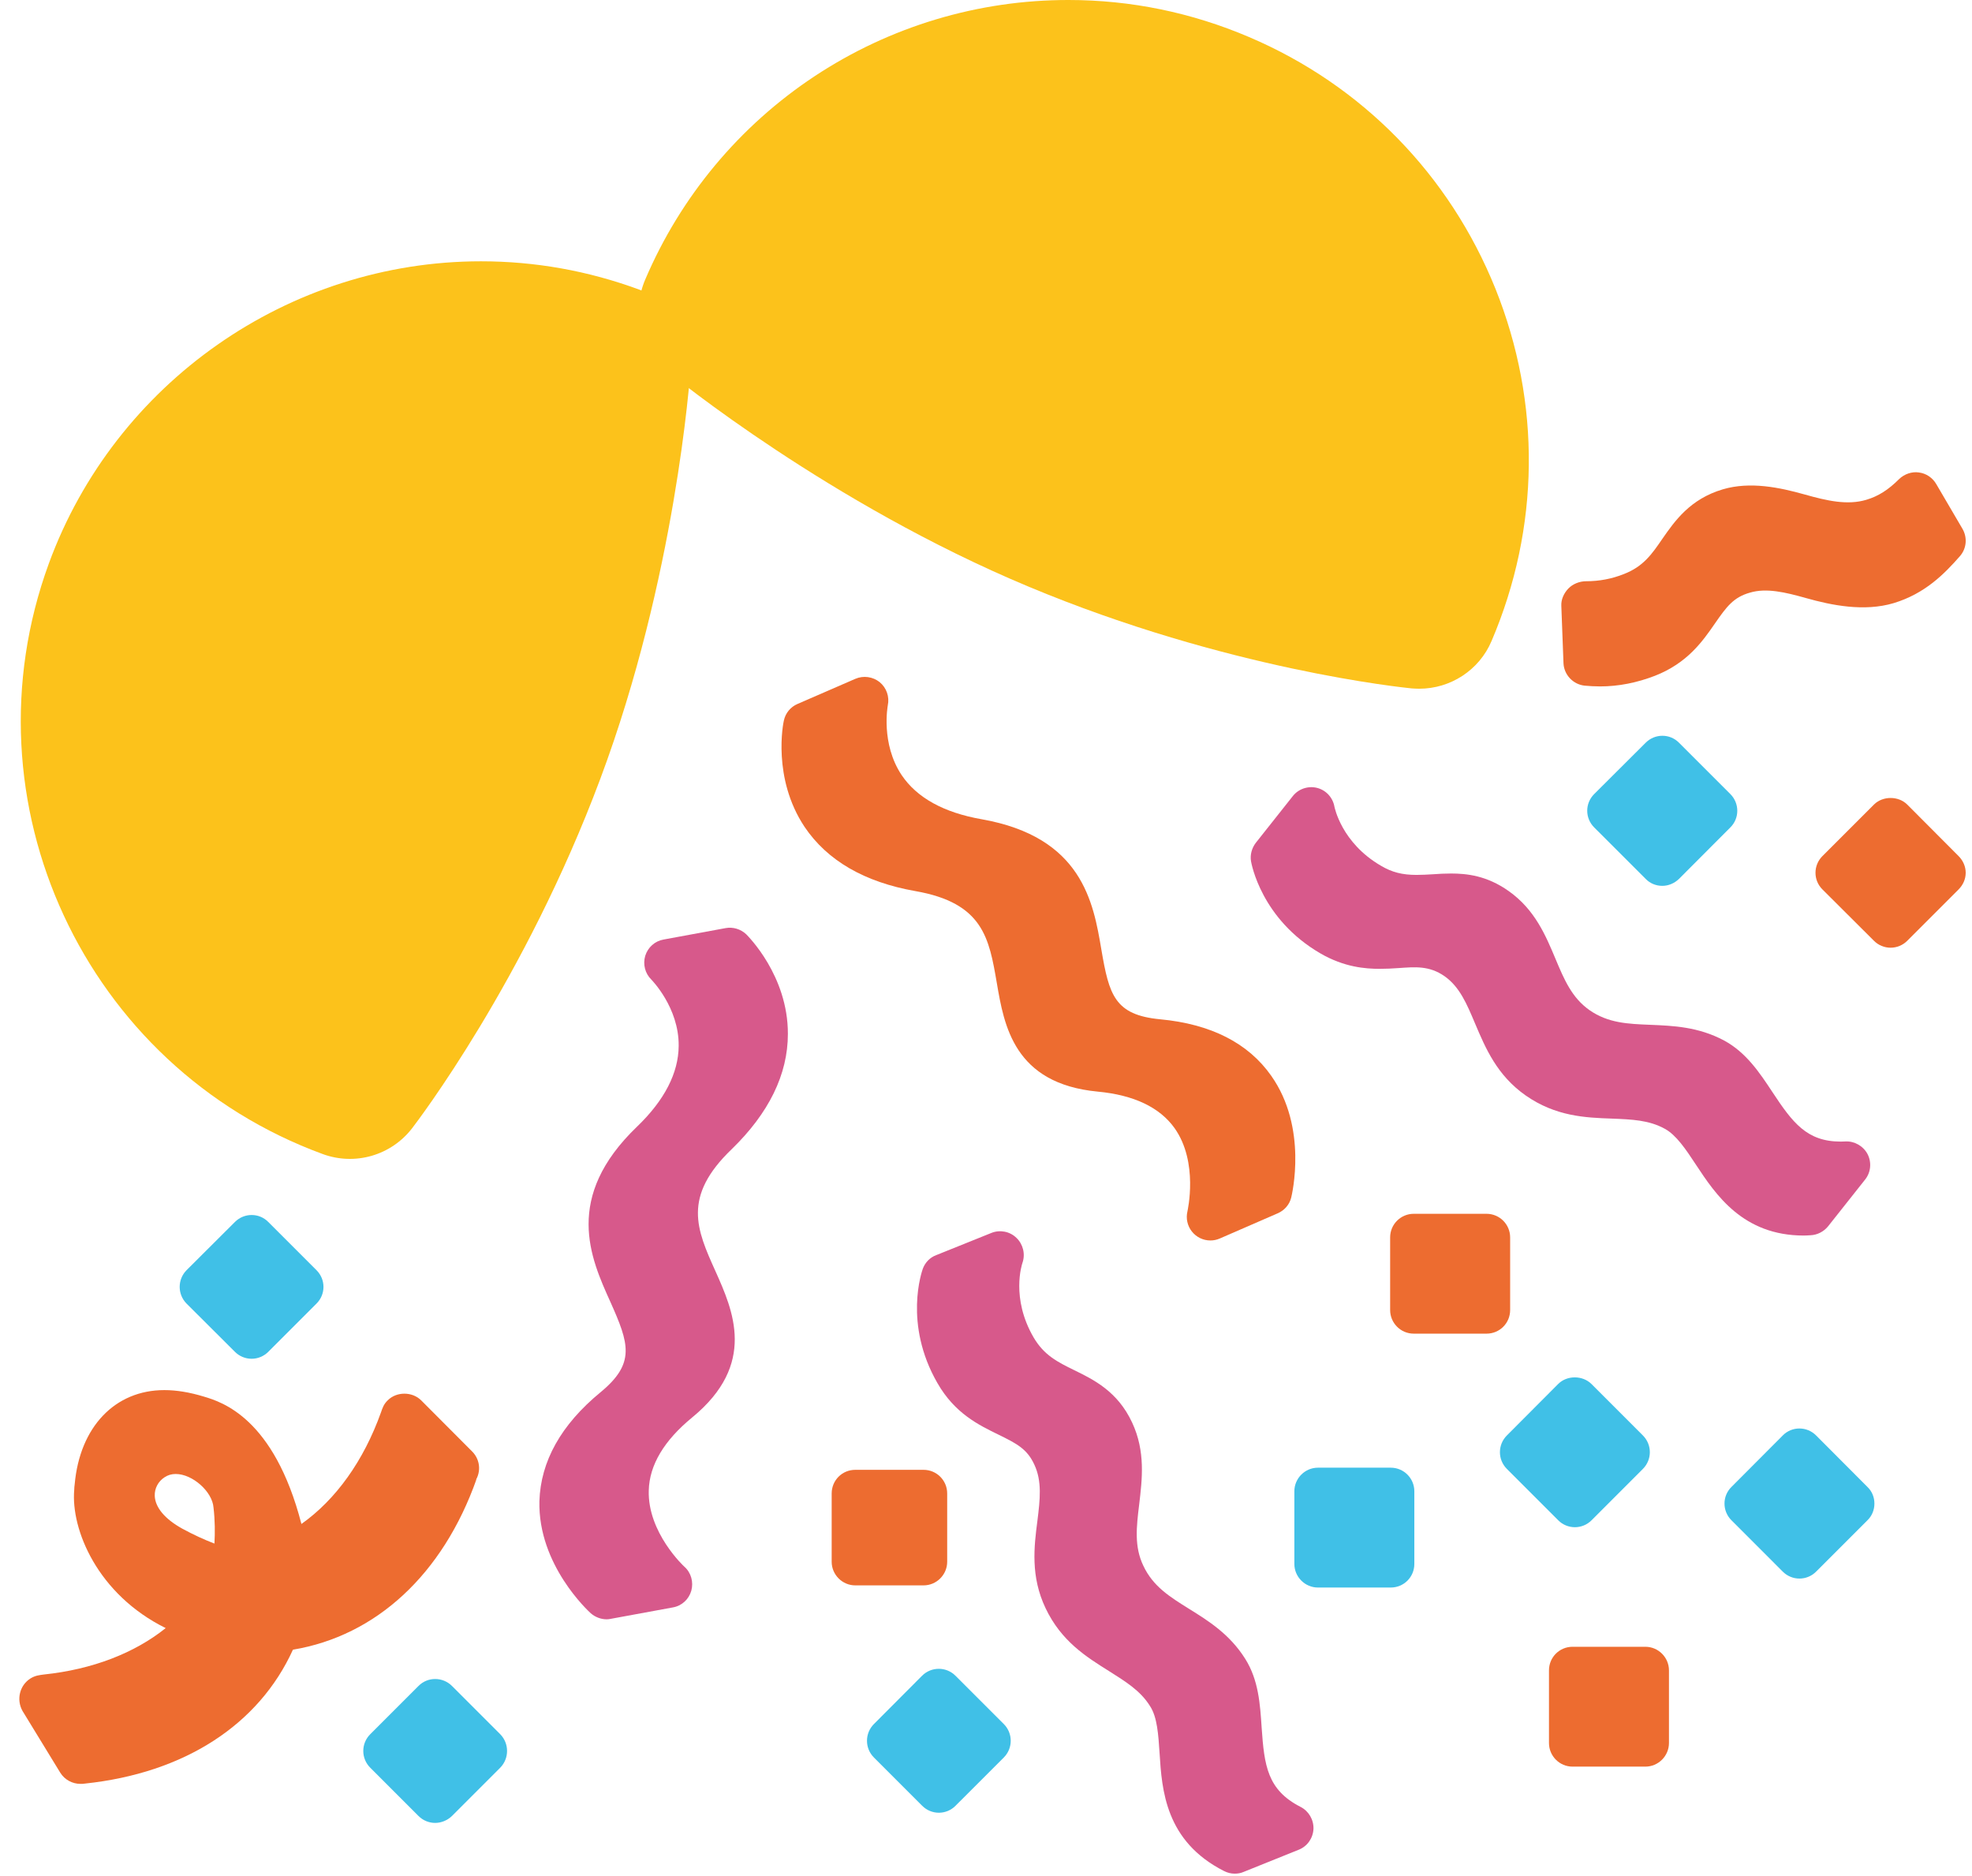 <svg width="82" height="78" viewBox="0 0 82 78" fill="none" xmlns="http://www.w3.org/2000/svg">
<path d="M19.998 10.864C22.243 10.864 24.449 11.256 26.572 12.038C27.236 12.281 27.805 12.733 28.191 13.326C28.577 13.919 28.76 14.622 28.714 15.328C28.688 15.681 28.098 23.999 24.962 32.381C21.826 40.776 17.331 46.656 17.138 46.907C16.715 47.458 16.126 47.86 15.458 48.054C14.79 48.248 14.078 48.223 13.425 47.984C3.517 44.354 -1.595 33.343 2.029 23.434C4.78 15.918 12.001 10.864 19.998 10.864Z" fill="#FCC21B"/>
<path d="M44.433 9.74697e-06C47.017 9.74697e-06 49.544 0.519 51.936 1.539C56.637 3.54 60.273 7.26 62.184 12.005C64.089 16.751 64.031 21.946 62.024 26.647C61.511 27.865 60.312 28.635 59.016 28.635C58.907 28.635 58.804 28.628 58.702 28.622C58.388 28.59 51.025 27.846 42.752 24.383C34.499 20.933 28.028 15.667 27.758 15.443C27.21 14.994 26.824 14.379 26.656 13.69C26.488 13.002 26.549 12.278 26.828 11.627C28.298 8.175 30.75 5.232 33.881 3.164C37.011 1.097 40.681 -0.004 44.433 9.74697e-06Z" fill="#FCC21B"/>
<path d="M32.594 29.963C32.658 29.648 32.876 29.392 33.158 29.27L35.563 28.225C35.903 28.077 36.294 28.135 36.576 28.359C36.865 28.597 36.993 28.969 36.916 29.328C36.916 29.341 36.615 30.912 37.493 32.227C38.128 33.169 39.244 33.785 40.815 34.061C44.997 34.798 45.465 37.511 45.798 39.486C46.119 41.359 46.343 42.199 48.242 42.379C50.352 42.577 51.904 43.366 52.859 44.726C54.392 46.893 53.719 49.67 53.693 49.786C53.622 50.081 53.411 50.325 53.129 50.446L50.724 51.492C50.595 51.549 50.461 51.575 50.332 51.575C50.184 51.575 50.037 51.542 49.903 51.477C49.769 51.412 49.652 51.318 49.56 51.201C49.468 51.085 49.404 50.949 49.372 50.803C49.34 50.658 49.342 50.508 49.377 50.363C49.377 50.344 49.851 48.324 48.838 46.9C48.222 46.041 47.151 45.527 45.644 45.386C42.162 45.053 41.752 42.635 41.45 40.871C41.13 39.012 40.886 37.543 38.064 37.049C35.948 36.677 34.396 35.779 33.453 34.375C32.106 32.348 32.568 30.059 32.594 29.963Z" fill="#ED6C30"/>
<path d="M24.963 57.892C26.438 56.68 26.156 55.865 25.38 54.127C24.553 52.3 23.424 49.786 26.49 46.842C27.631 45.745 28.215 44.61 28.221 43.481C28.234 41.885 27.093 40.743 27.086 40.73C26.823 40.474 26.727 40.095 26.829 39.743C26.939 39.39 27.227 39.127 27.593 39.063L30.171 38.588C30.479 38.531 30.799 38.627 31.03 38.845C31.094 38.915 32.768 40.557 32.762 42.988C32.762 44.674 31.966 46.284 30.427 47.778C28.362 49.76 28.971 51.12 29.747 52.845C30.479 54.48 31.485 56.712 28.785 58.931C27.612 59.893 27.003 60.913 26.977 61.971C26.926 63.721 28.446 65.132 28.459 65.139C28.741 65.389 28.843 65.78 28.747 66.133C28.644 66.498 28.349 66.768 27.977 66.832L25.399 67.306C25.342 67.319 25.284 67.326 25.226 67.326C24.989 67.326 24.752 67.236 24.566 67.076C24.476 66.992 22.366 65.068 22.43 62.413C22.481 60.759 23.328 59.239 24.963 57.892Z" fill="#D7598B"/>
<path d="M38.982 57.507C37.558 55.038 38.34 52.845 38.373 52.749C38.469 52.492 38.668 52.281 38.931 52.184L41.226 51.261C41.579 51.12 41.99 51.197 42.265 51.466C42.541 51.729 42.644 52.139 42.516 52.505C42.496 52.563 42.028 53.967 42.977 55.602C43.413 56.346 43.965 56.622 44.67 56.968C45.472 57.36 46.472 57.847 47.075 59.143C47.64 60.348 47.492 61.515 47.37 62.548C47.255 63.491 47.159 64.299 47.543 65.1C47.947 65.96 48.64 66.389 49.442 66.89C50.237 67.383 51.135 67.941 51.782 68.974C52.334 69.853 52.398 70.853 52.462 71.828C52.571 73.412 52.7 74.419 54.078 75.124C54.418 75.297 54.63 75.656 54.617 76.041C54.598 76.426 54.361 76.766 54.002 76.907L51.706 77.831C51.59 77.882 51.462 77.901 51.34 77.901C51.186 77.901 51.039 77.863 50.898 77.792C48.461 76.554 48.313 74.432 48.217 72.88C48.166 72.116 48.121 71.398 47.826 70.943C47.422 70.289 46.806 69.917 46.107 69.474C45.177 68.891 44.132 68.243 43.477 66.864C42.849 65.543 42.996 64.312 43.138 63.228C43.247 62.349 43.336 61.586 43.009 60.893C42.714 60.252 42.297 60.028 41.521 59.649C40.707 59.252 39.706 58.771 38.982 57.507Z" fill="#D7598B"/>
<path d="M67.02 46.508C65.93 46.47 64.692 46.419 63.442 45.547C62.243 44.706 61.768 43.571 61.338 42.558C60.992 41.737 60.697 41.032 60.069 40.589C59.427 40.14 58.831 40.204 58.164 40.249C57.901 40.269 57.632 40.281 57.369 40.281C56.785 40.281 55.9 40.217 54.906 39.64C52.443 38.21 52.039 35.908 52.02 35.811C51.975 35.542 52.052 35.26 52.219 35.042L53.758 33.099C53.995 32.797 54.399 32.663 54.771 32.759C55.143 32.855 55.425 33.163 55.49 33.547C55.496 33.56 55.778 35.042 57.426 35.997C57.882 36.267 58.311 36.376 58.901 36.376C59.126 36.376 59.35 36.363 59.575 36.35C59.831 36.331 60.081 36.318 60.338 36.318C60.979 36.318 61.826 36.401 62.736 37.049C63.827 37.819 64.276 38.903 64.68 39.864C65.045 40.737 65.366 41.487 66.097 42C66.873 42.539 67.687 42.571 68.63 42.609C69.56 42.648 70.618 42.686 71.696 43.264C72.606 43.757 73.164 44.591 73.697 45.399C74.543 46.682 75.133 47.464 76.544 47.464L76.736 47.458C77.108 47.438 77.48 47.644 77.66 47.99C77.833 48.33 77.795 48.747 77.551 49.048L76.012 50.991C75.832 51.209 75.569 51.344 75.293 51.357C75.197 51.363 75.101 51.37 75.005 51.37C72.472 51.37 71.343 49.67 70.522 48.426C70.105 47.791 69.701 47.188 69.227 46.932C68.566 46.566 67.848 46.541 67.02 46.508Z" fill="#D7598B"/>
<path d="M57.805 54.467V51.447C57.805 50.902 58.248 50.466 58.786 50.466H61.813C62.352 50.466 62.795 50.902 62.795 51.447V54.467C62.795 55.013 62.359 55.449 61.813 55.449H58.786C58.241 55.449 57.805 55.006 57.805 54.467Z" fill="#ED6C30"/>
<path d="M69.816 30.88L71.952 33.015C72.336 33.4 72.336 34.022 71.952 34.401L69.816 36.542C69.624 36.728 69.374 36.831 69.123 36.831C68.867 36.831 68.617 36.735 68.431 36.542L66.289 34.401C65.904 34.016 65.904 33.4 66.289 33.015L68.431 30.88C68.816 30.495 69.438 30.495 69.816 30.88Z" fill="#40C0E7"/>
<path d="M75.78 36.979C75.594 36.793 75.492 36.549 75.492 36.286C75.492 36.03 75.594 35.78 75.78 35.594L77.922 33.452C78.288 33.086 78.942 33.086 79.308 33.452L81.443 35.594C81.629 35.78 81.738 36.03 81.738 36.286C81.738 36.549 81.629 36.793 81.443 36.979L79.308 39.114C79.217 39.206 79.109 39.278 78.99 39.328C78.871 39.377 78.744 39.403 78.615 39.403C78.486 39.403 78.359 39.377 78.24 39.328C78.121 39.278 78.013 39.206 77.922 39.114L75.78 36.979Z" fill="#ED6C30"/>
<path d="M64.788 57.546C65.154 57.174 65.808 57.174 66.18 57.546L68.315 59.682C68.7 60.066 68.7 60.688 68.315 61.073L66.18 63.209C66.089 63.3 65.981 63.373 65.862 63.422C65.743 63.471 65.616 63.497 65.487 63.497C65.359 63.497 65.231 63.471 65.112 63.422C64.993 63.373 64.885 63.3 64.795 63.209L62.659 61.073C62.274 60.688 62.274 60.066 62.659 59.682L64.788 57.546Z" fill="#40C0E7"/>
<path d="M38.341 69.673C38.725 69.288 39.348 69.288 39.732 69.673L41.74 71.68C42.124 72.065 42.124 72.687 41.74 73.072L39.732 75.079C39.642 75.171 39.534 75.243 39.415 75.293C39.296 75.342 39.169 75.368 39.04 75.368C38.911 75.368 38.784 75.342 38.665 75.293C38.546 75.243 38.438 75.171 38.347 75.079L36.34 73.072C35.955 72.687 35.955 72.065 36.34 71.68L38.341 69.673Z" fill="#40C0E7"/>
<path d="M11.155 56.205C11.064 56.296 10.956 56.369 10.837 56.418C10.718 56.468 10.591 56.493 10.462 56.493C10.333 56.493 10.206 56.468 10.087 56.418C9.968 56.369 9.86 56.296 9.769 56.205L7.756 54.198C7.377 53.813 7.377 53.197 7.756 52.812L9.769 50.805C10.154 50.42 10.776 50.42 11.155 50.805L13.162 52.812C13.547 53.197 13.547 53.813 13.162 54.198L11.155 56.205Z" fill="#40C0E7"/>
<path d="M17.402 70.097C17.78 69.712 18.409 69.712 18.794 70.097L20.801 72.104C21.179 72.489 21.179 73.111 20.801 73.495L18.794 75.503C18.601 75.689 18.345 75.791 18.095 75.791C17.845 75.791 17.594 75.695 17.402 75.503L15.395 73.495C15.01 73.111 15.01 72.489 15.395 72.104L17.402 70.097Z" fill="#40C0E7"/>
<path d="M53.822 65.024V62.003C53.822 61.464 54.264 61.022 54.803 61.022H57.83C58.375 61.022 58.811 61.464 58.811 62.003V65.024C58.811 65.569 58.375 66.005 57.83 66.005H54.803C54.264 66.005 53.822 65.562 53.822 65.024Z" fill="#40C0E7"/>
<path d="M35.564 61.111H38.405C38.944 61.111 39.386 61.547 39.386 62.093V64.934C39.386 65.472 38.944 65.915 38.405 65.915H35.564C35.025 65.915 34.583 65.472 34.583 64.934V62.093C34.583 61.547 35.019 61.111 35.564 61.111Z" fill="#ED6C30"/>
<path d="M65.391 68.468H68.418C68.957 68.468 69.399 68.91 69.399 69.449V72.469C69.399 73.008 68.957 73.451 68.418 73.451H65.391C64.846 73.451 64.41 73.008 64.41 72.469V69.449C64.41 68.904 64.846 68.468 65.391 68.468Z" fill="#ED6C30"/>
<path d="M74.132 59.681C74.511 59.296 75.133 59.296 75.517 59.681L77.653 61.823C77.846 62.009 77.942 62.253 77.942 62.516C77.942 62.779 77.839 63.029 77.653 63.208L75.517 65.344C75.427 65.435 75.319 65.508 75.2 65.557C75.081 65.607 74.954 65.632 74.825 65.632C74.696 65.632 74.569 65.607 74.45 65.557C74.331 65.508 74.223 65.435 74.132 65.344L71.997 63.208C71.612 62.824 71.612 62.202 71.997 61.823L74.132 59.681Z" fill="#40C0E7"/>
<path d="M78.743 25.076C77.512 25.442 76.159 25.166 75.094 24.865C74.248 24.627 73.452 24.435 72.766 24.64C72.086 24.832 71.798 25.217 71.31 25.923C70.804 26.654 70.175 27.565 68.816 28.097C68.072 28.385 67.302 28.539 66.539 28.539C66.308 28.539 66.096 28.526 65.891 28.507C65.41 28.456 65.032 28.052 65.013 27.571L64.923 25.185C64.91 24.922 65.032 24.659 65.218 24.467C65.404 24.275 65.686 24.166 65.949 24.166C66.501 24.166 67.02 24.069 67.533 23.864C68.335 23.55 68.687 23.043 69.13 22.395C69.643 21.658 70.278 20.747 71.644 20.343C72.779 20.01 73.998 20.266 75.049 20.561C75.96 20.818 76.819 21.017 77.608 20.779C78.102 20.632 78.519 20.369 78.974 19.914C79.192 19.708 79.5 19.599 79.795 19.644C80.096 19.683 80.359 19.862 80.513 20.125L81.603 21.985C81.815 22.351 81.777 22.806 81.495 23.127C80.853 23.858 80.052 24.679 78.743 25.076Z" fill="#ED6C30"/>
<path d="M1.272 69.782C1.471 69.66 1.638 69.647 1.824 69.621C3.844 69.41 5.595 68.73 6.89 67.691C4.056 66.293 2.94 63.587 3.087 61.939C3.087 61.874 3.094 61.791 3.106 61.708C3.318 59.328 4.78 57.796 6.832 57.796C7.339 57.796 7.878 57.885 8.474 58.065C9.225 58.289 11.392 58.95 12.534 63.362C13.964 62.349 15.118 60.746 15.843 58.719C15.907 58.533 15.958 58.379 16.125 58.219C16.491 57.853 17.138 57.853 17.51 58.219L19.633 60.348C19.999 60.714 20.018 61.291 19.684 61.676C19.781 61.56 19.819 61.477 19.813 61.502C18.415 65.453 15.644 68.012 12.181 68.589C10.764 71.706 7.673 73.72 3.53 74.156C3.466 74.168 3.408 74.168 3.344 74.168C3.017 74.168 2.69 74.002 2.504 73.7L0.939 71.141C0.669 70.667 0.817 70.064 1.272 69.782ZM7.576 63.555C8.045 63.811 8.513 64.023 8.917 64.177C8.942 63.741 8.942 63.215 8.878 62.676C8.827 62.016 8.006 61.284 7.307 61.284C7.134 61.284 6.98 61.329 6.845 61.419C6.576 61.592 6.422 61.887 6.435 62.195C6.454 62.676 6.858 63.157 7.576 63.555Z" fill="#ED6C30"/>
</svg>
